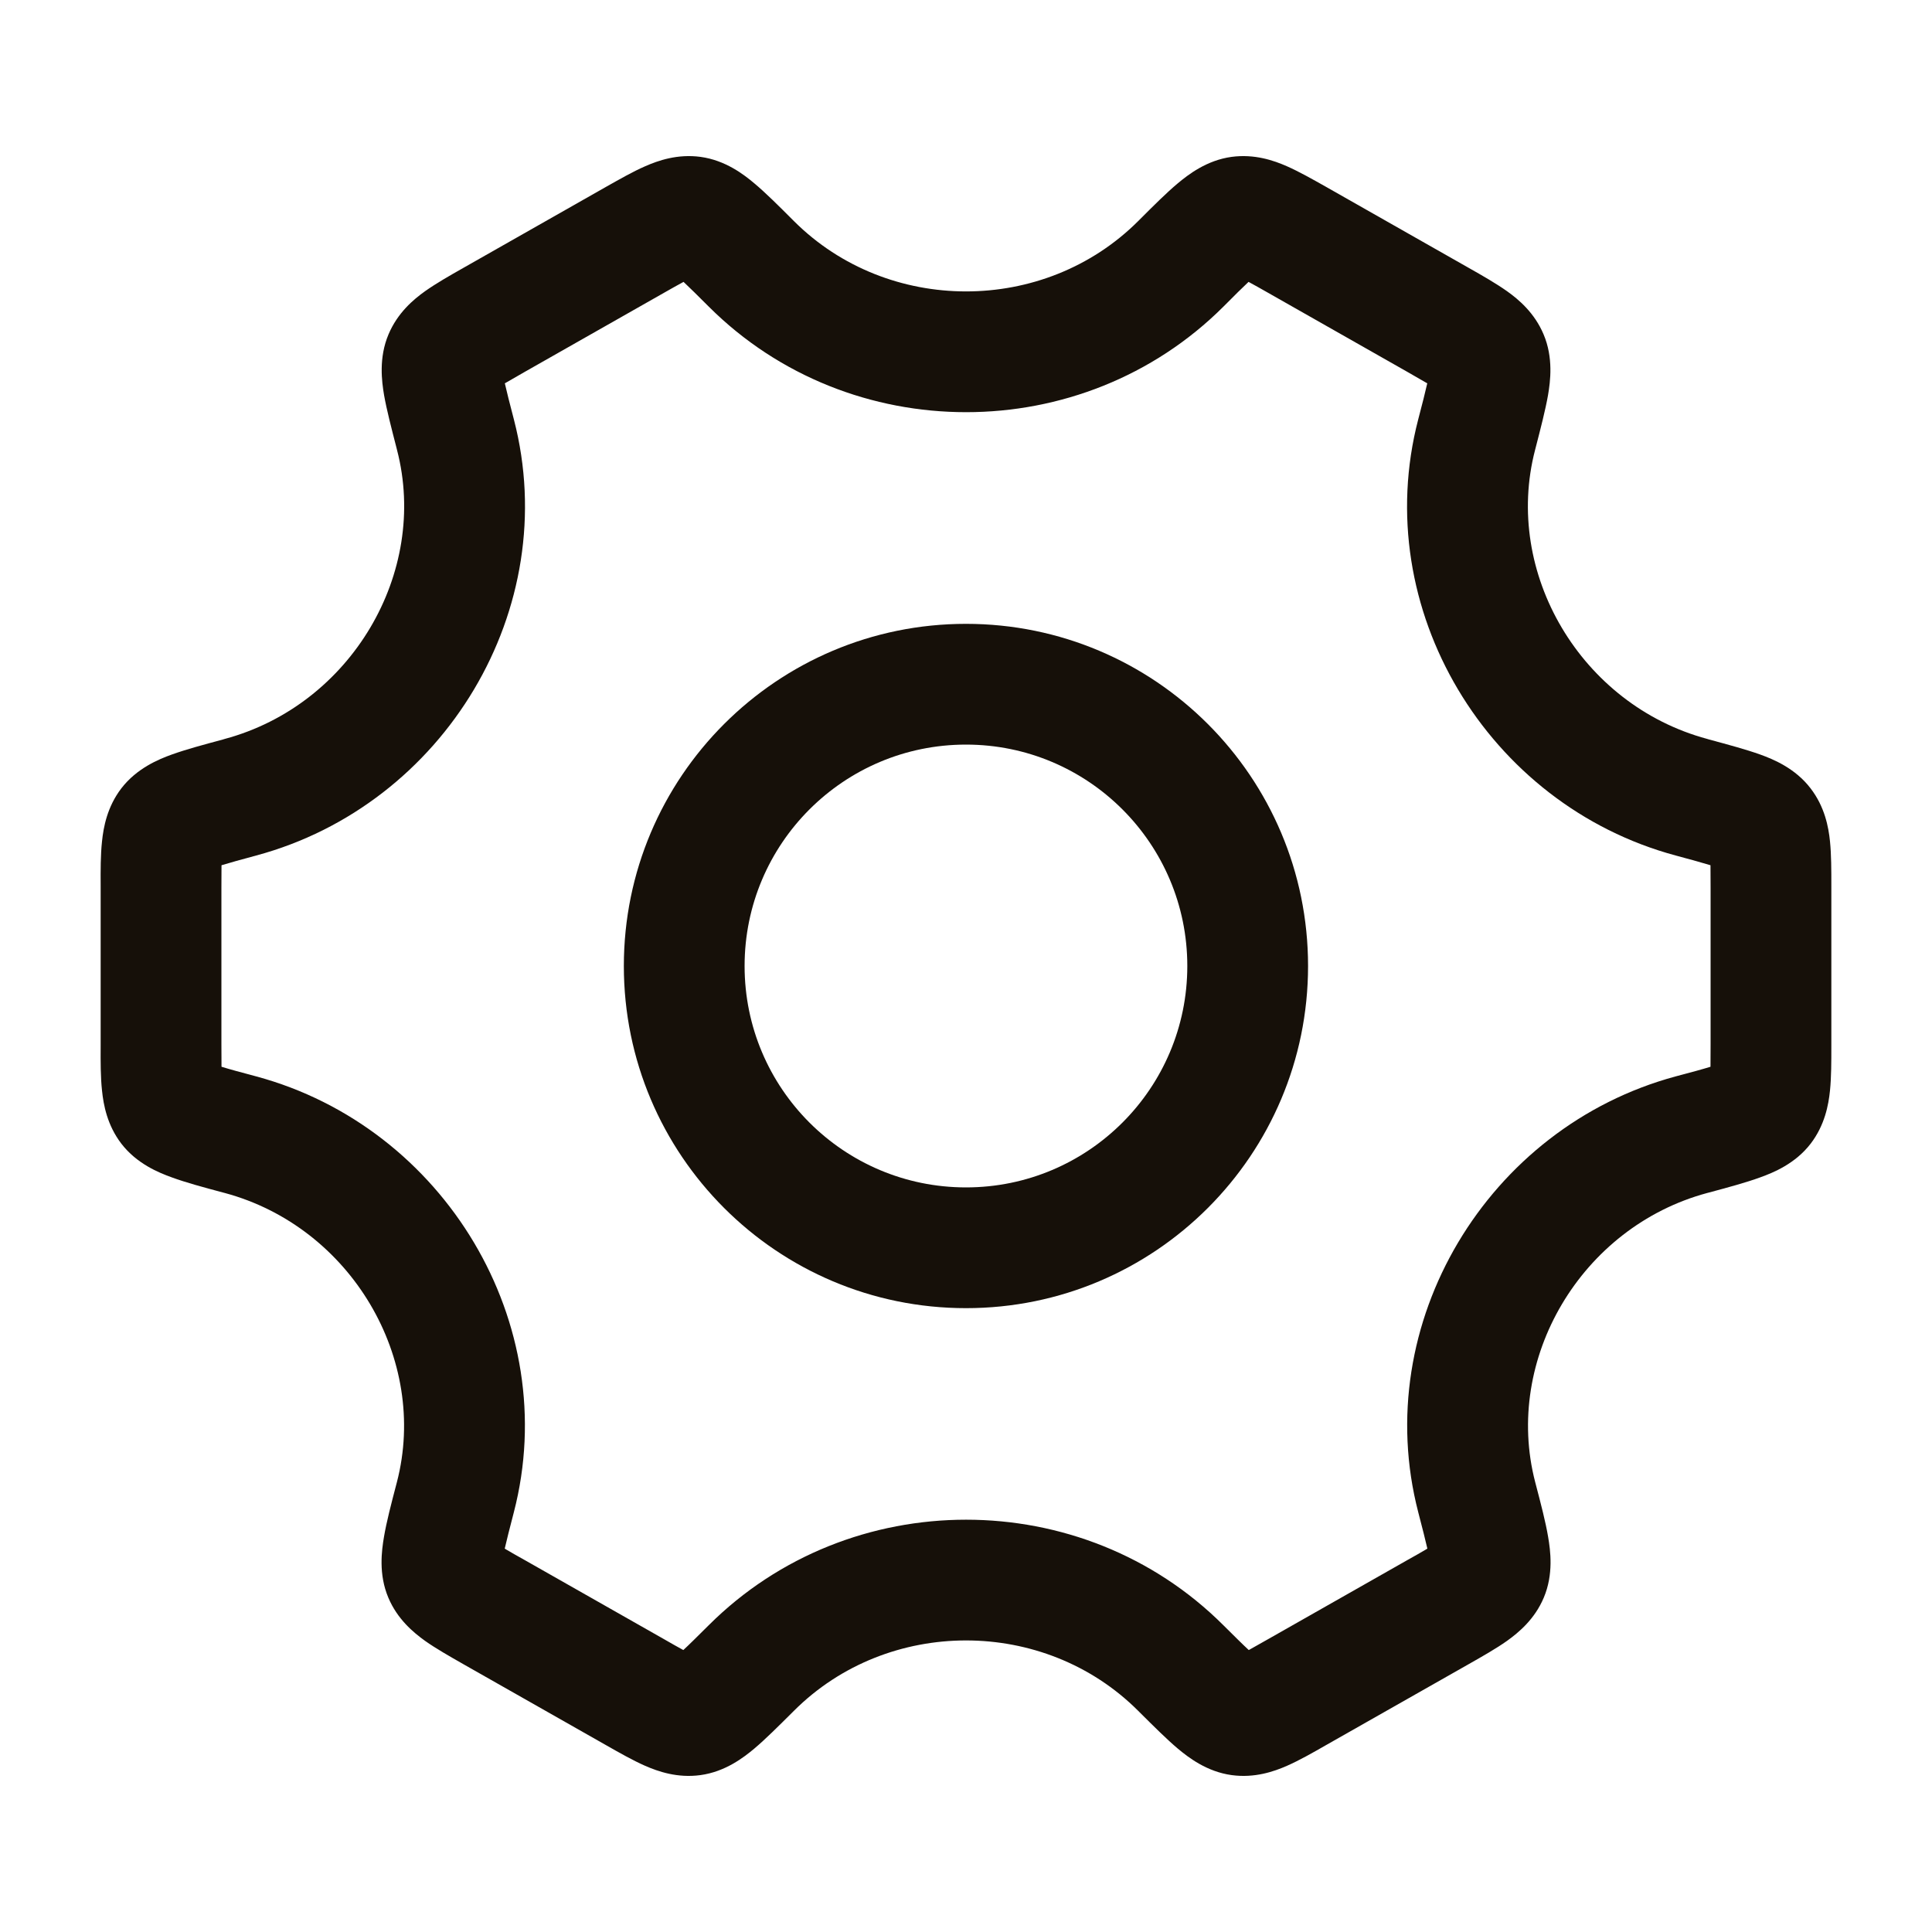 <svg width="20" height="20" viewBox="0 0 20 20" fill="none" xmlns="http://www.w3.org/2000/svg">
<path fill-rule="evenodd" clip-rule="evenodd" d="M10 6.458C8.044 6.458 6.458 8.044 6.458 10C6.458 11.956 8.044 13.542 10 13.542C11.956 13.542 13.541 11.956 13.541 10C13.541 8.044 11.956 6.458 10 6.458ZM7.708 10C7.708 8.734 8.734 7.708 10 7.708C11.265 7.708 12.291 8.734 12.291 10C12.291 11.266 11.265 12.292 10 12.292C8.734 12.292 7.708 11.266 7.708 10Z" fill="#161009"/>
<path fill-rule="evenodd" clip-rule="evenodd" d="M7.252 1.624C7.015 1.592 6.815 1.661 6.679 1.721C6.554 1.775 6.413 1.856 6.276 1.933L4.797 2.773C4.657 2.852 4.514 2.934 4.401 3.014C4.28 3.1 4.116 3.238 4.022 3.461C3.919 3.704 3.952 3.949 3.976 4.091C4.003 4.244 4.052 4.432 4.104 4.634L4.11 4.658C4.44 5.929 3.634 7.297 2.328 7.649L2.305 7.656C2.107 7.709 1.922 7.759 1.778 7.811C1.642 7.86 1.416 7.953 1.256 8.161C1.11 8.352 1.071 8.562 1.056 8.71C1.041 8.847 1.041 9.011 1.042 9.17L1.042 10.829C1.041 10.989 1.041 11.153 1.056 11.289C1.071 11.438 1.11 11.648 1.256 11.839C1.416 12.047 1.642 12.139 1.778 12.188C1.922 12.241 2.107 12.291 2.305 12.344L2.328 12.35C3.633 12.702 4.439 14.07 4.109 15.342L4.103 15.365C4.05 15.567 4.001 15.755 3.975 15.909C3.951 16.05 3.917 16.296 4.02 16.539C4.114 16.762 4.279 16.899 4.4 16.986C4.513 17.066 4.656 17.147 4.796 17.227L6.274 18.066C6.411 18.144 6.552 18.224 6.677 18.279C6.814 18.339 7.013 18.408 7.25 18.376C7.508 18.341 7.699 18.193 7.809 18.101C7.925 18.003 8.059 17.869 8.202 17.727L8.219 17.71C9.191 16.739 10.81 16.739 11.782 17.71L11.799 17.727C11.942 17.869 12.076 18.003 12.192 18.101C12.302 18.193 12.493 18.341 12.751 18.376C12.988 18.408 13.188 18.339 13.324 18.279C13.449 18.224 13.59 18.144 13.726 18.066L15.206 17.226C15.345 17.147 15.488 17.066 15.601 16.986C15.722 16.899 15.887 16.762 15.981 16.539C16.084 16.296 16.05 16.05 16.026 15.909C16 15.755 15.951 15.567 15.898 15.365L15.892 15.342C15.562 14.07 16.367 12.702 17.672 12.35L17.695 12.344C17.892 12.291 18.077 12.241 18.222 12.188C18.358 12.139 18.584 12.047 18.744 11.839C18.89 11.648 18.929 11.438 18.944 11.289C18.958 11.152 18.958 10.989 18.958 10.829V9.17C18.958 9.011 18.958 8.847 18.944 8.71C18.929 8.562 18.89 8.352 18.743 8.161C18.584 7.953 18.358 7.86 18.222 7.811C18.077 7.759 17.892 7.709 17.695 7.656L17.672 7.649C16.366 7.297 15.56 5.93 15.891 4.658L15.897 4.635C15.949 4.433 15.998 4.244 16.025 4.091C16.049 3.949 16.082 3.704 15.979 3.461C15.885 3.238 15.721 3.1 15.6 3.014C15.487 2.934 15.344 2.852 15.204 2.773L13.725 1.933C13.588 1.856 13.447 1.776 13.322 1.721C13.186 1.661 12.986 1.592 12.749 1.624C12.492 1.659 12.301 1.807 12.191 1.899C12.074 1.997 11.94 2.131 11.798 2.273L11.781 2.29C10.809 3.259 9.192 3.259 8.22 2.29L8.203 2.273C8.061 2.131 7.927 1.997 7.81 1.899C7.7 1.806 7.509 1.659 7.252 1.624ZM6.872 3.032C6.951 2.987 7.013 2.952 7.067 2.923L7.076 2.918C7.139 2.977 7.221 3.058 7.337 3.174C8.797 4.631 11.204 4.631 12.664 3.175C12.78 3.058 12.862 2.977 12.925 2.918L12.934 2.923C12.988 2.952 13.05 2.987 13.129 3.032L14.566 3.848C14.647 3.894 14.71 3.93 14.764 3.962L14.775 3.968C14.755 4.057 14.725 4.175 14.681 4.343C14.172 6.301 15.401 8.332 17.346 8.856C17.509 8.9 17.623 8.931 17.707 8.957L17.707 8.968C17.708 9.03 17.708 9.102 17.708 9.194V10.806C17.708 10.898 17.708 10.97 17.707 11.032L17.707 11.043C17.623 11.069 17.509 11.1 17.346 11.143C15.401 11.668 14.174 13.699 14.682 15.656C14.726 15.825 14.756 15.943 14.776 16.031L14.765 16.038C14.711 16.07 14.648 16.106 14.567 16.151L13.13 16.967C13.051 17.012 12.989 17.047 12.935 17.077L12.927 17.081C12.864 17.023 12.782 16.941 12.665 16.825C11.205 15.367 8.796 15.368 7.336 16.825C7.219 16.941 7.137 17.023 7.074 17.081L7.066 17.077C7.012 17.048 6.95 17.012 6.871 16.967L5.434 16.151C5.353 16.106 5.29 16.07 5.236 16.038L5.225 16.031C5.245 15.943 5.275 15.825 5.319 15.656C5.827 13.699 4.599 11.668 2.653 11.143C2.491 11.1 2.377 11.069 2.293 11.043L2.293 11.032C2.292 10.97 2.292 10.898 2.292 10.806L2.292 9.194C2.292 9.102 2.292 9.03 2.293 8.968L2.293 8.957C2.377 8.931 2.491 8.9 2.653 8.856C4.599 8.332 5.828 6.301 5.32 4.343C5.276 4.175 5.246 4.057 5.226 3.968L5.237 3.962C5.291 3.93 5.354 3.894 5.435 3.848L6.872 3.032Z" fill="#161009"/>
</svg>
